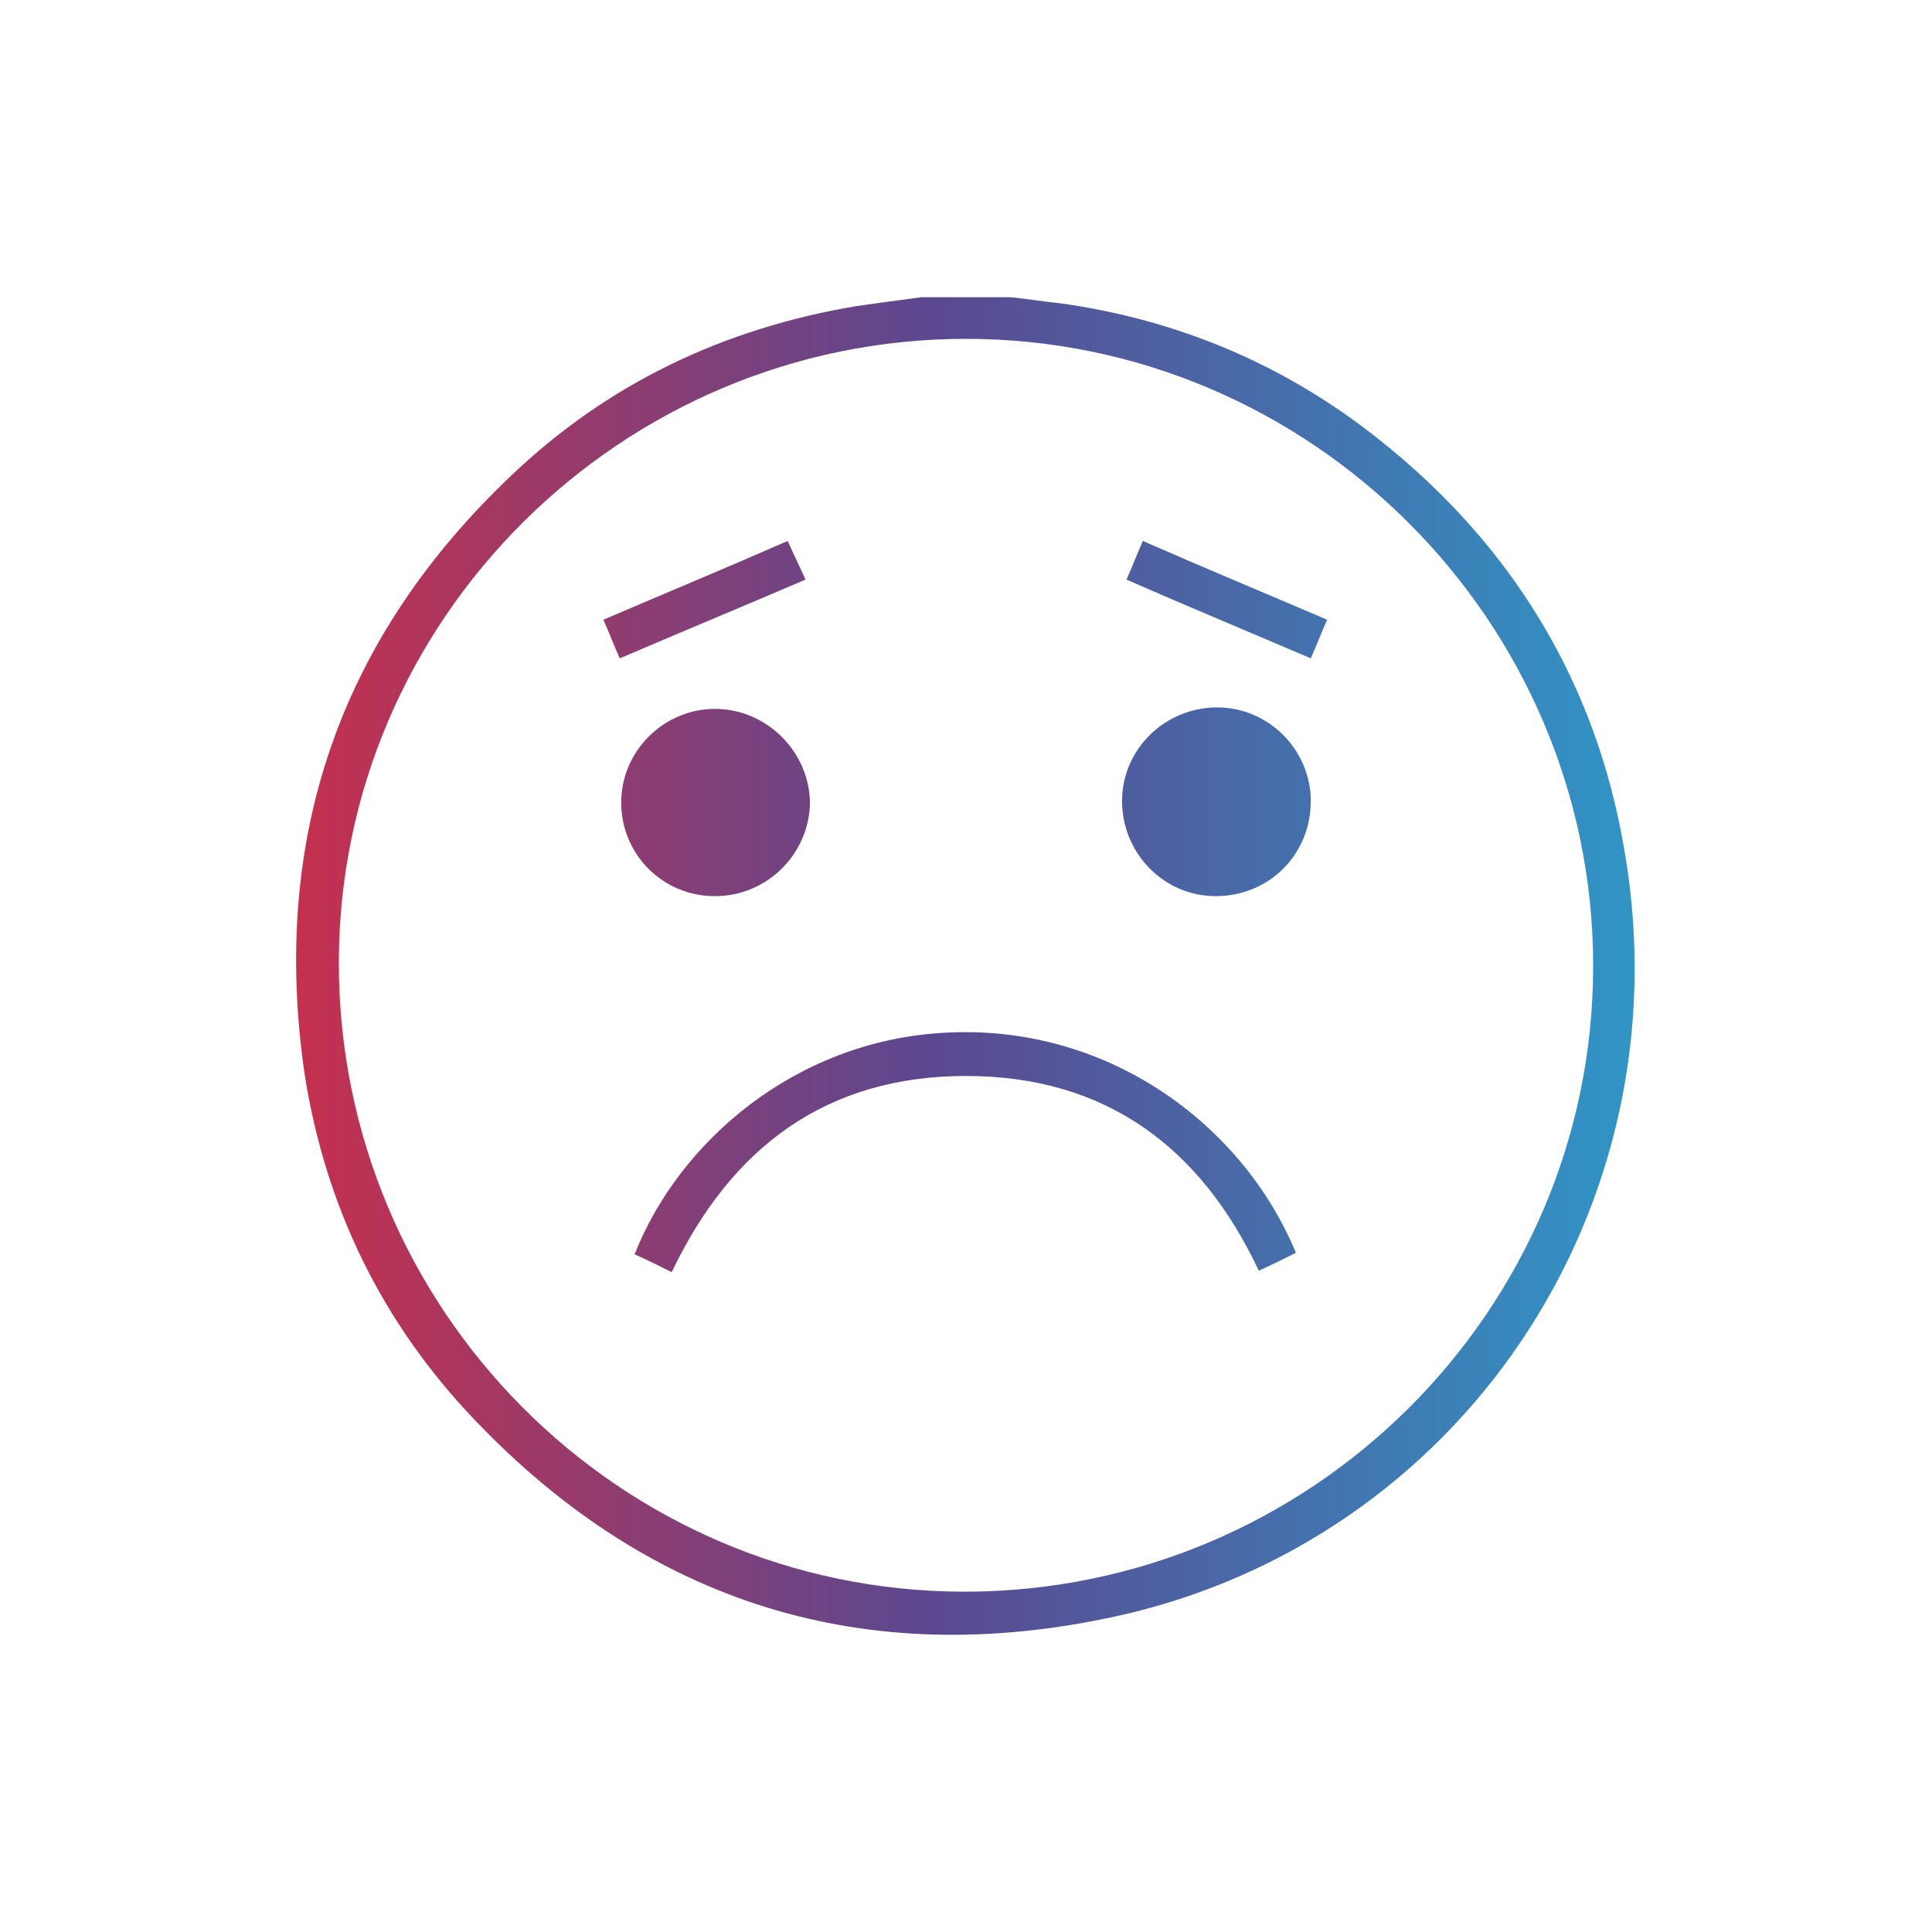 <?xml version="1.0" encoding="utf-8"?>
<!-- Generator: Adobe Illustrator 24.1.2, SVG Export Plug-In . SVG Version: 6.00 Build 0)  -->
<svg version="1.1" id="Capa_1" xmlns="http://www.w3.org/2000/svg" xmlns:xlink="http://www.w3.org/1999/xlink" x="0px" y="0px"
	 width="130px" height="130px" viewBox="0 0 130 130" style="enable-background:new 0 0 130 130;" xml:space="preserve">
<style type="text/css">
	.st0{fill:url(#SVGID_1_);}
	.st1{fill:#C5304E;}
</style>
<linearGradient id="SVGID_1_" gradientUnits="userSpaceOnUse" x1="20" y1="65" x2="110" y2="65">
	<stop  offset="0" style="stop-color:#C5304E"/>
	<stop  offset="0.474" style="stop-color:#5B4890"/>
	<stop  offset="1" style="stop-color:#3095C6"/>
</linearGradient>
<path class="st0" d="M65,22.8c-23.2,0-42.2,18.9-42.2,42c0,23.3,18.9,42.3,42.1,42.3c23.3,0,42.3-18.9,42.3-42.1
	C107.2,41.8,88.2,22.8,65,22.8z M68,20c1.1,0.1,2.2,0.3,3.3,0.4c7.9,1.1,15.1,4.1,21.4,9.1c9,7.1,14.7,16.4,16.6,27.7
	c4.2,24.1-11.1,46.6-34.4,51.6c-16.7,3.6-31.2-0.9-43-13.3c-6.2-6.5-10-14.3-11.4-23.2C18.2,56.5,22.8,43,34.4,32
	c6.5-6.2,14.3-9.9,23.2-11.4c1.4-0.2,2.9-0.4,4.4-0.6C64,20,66,20,68,20z M87.2,84.3c-0.8,0.4-1.6,0.8-2.5,1.2
	C80.8,77.2,74.4,72.4,65,72.4c-9.4,0-15.8,4.8-19.8,13.2c-0.8-0.4-1.6-0.8-2.5-1.2c3-7.6,10.8-14.3,20.7-14.9
	C74.4,68.8,83.6,75.6,87.2,84.3z M48.1,60.3c-3.5,0-6.3-2.8-6.3-6.3c0-3.5,2.9-6.3,6.3-6.3c3.5,0,6.4,2.9,6.4,6.4
	C54.4,57.5,51.6,60.3,48.1,60.3z M81.8,60.3c-3.5,0-6.3-2.9-6.3-6.4c0-3.5,2.9-6.3,6.4-6.3c3.5,0,6.3,2.9,6.3,6.3
	C88.2,57.5,85.4,60.3,81.8,60.3z M54.2,39c-4.2,1.8-8.3,3.5-12.5,5.3c-0.4-0.9-0.7-1.7-1.1-2.6c4.2-1.8,8.3-3.5,12.4-5.3
	C53.4,37.3,53.8,38.1,54.2,39z M89.3,41.7c-0.4,0.9-0.7,1.7-1.1,2.6c-4.2-1.8-8.3-3.5-12.4-5.3c0.4-0.9,0.7-1.7,1.1-2.6
	C81,38.2,85.1,39.9,89.3,41.7z"/>
<rect x="99.4" y="390.4" class="st1" width="25.9" height="25.9"/>
</svg>
